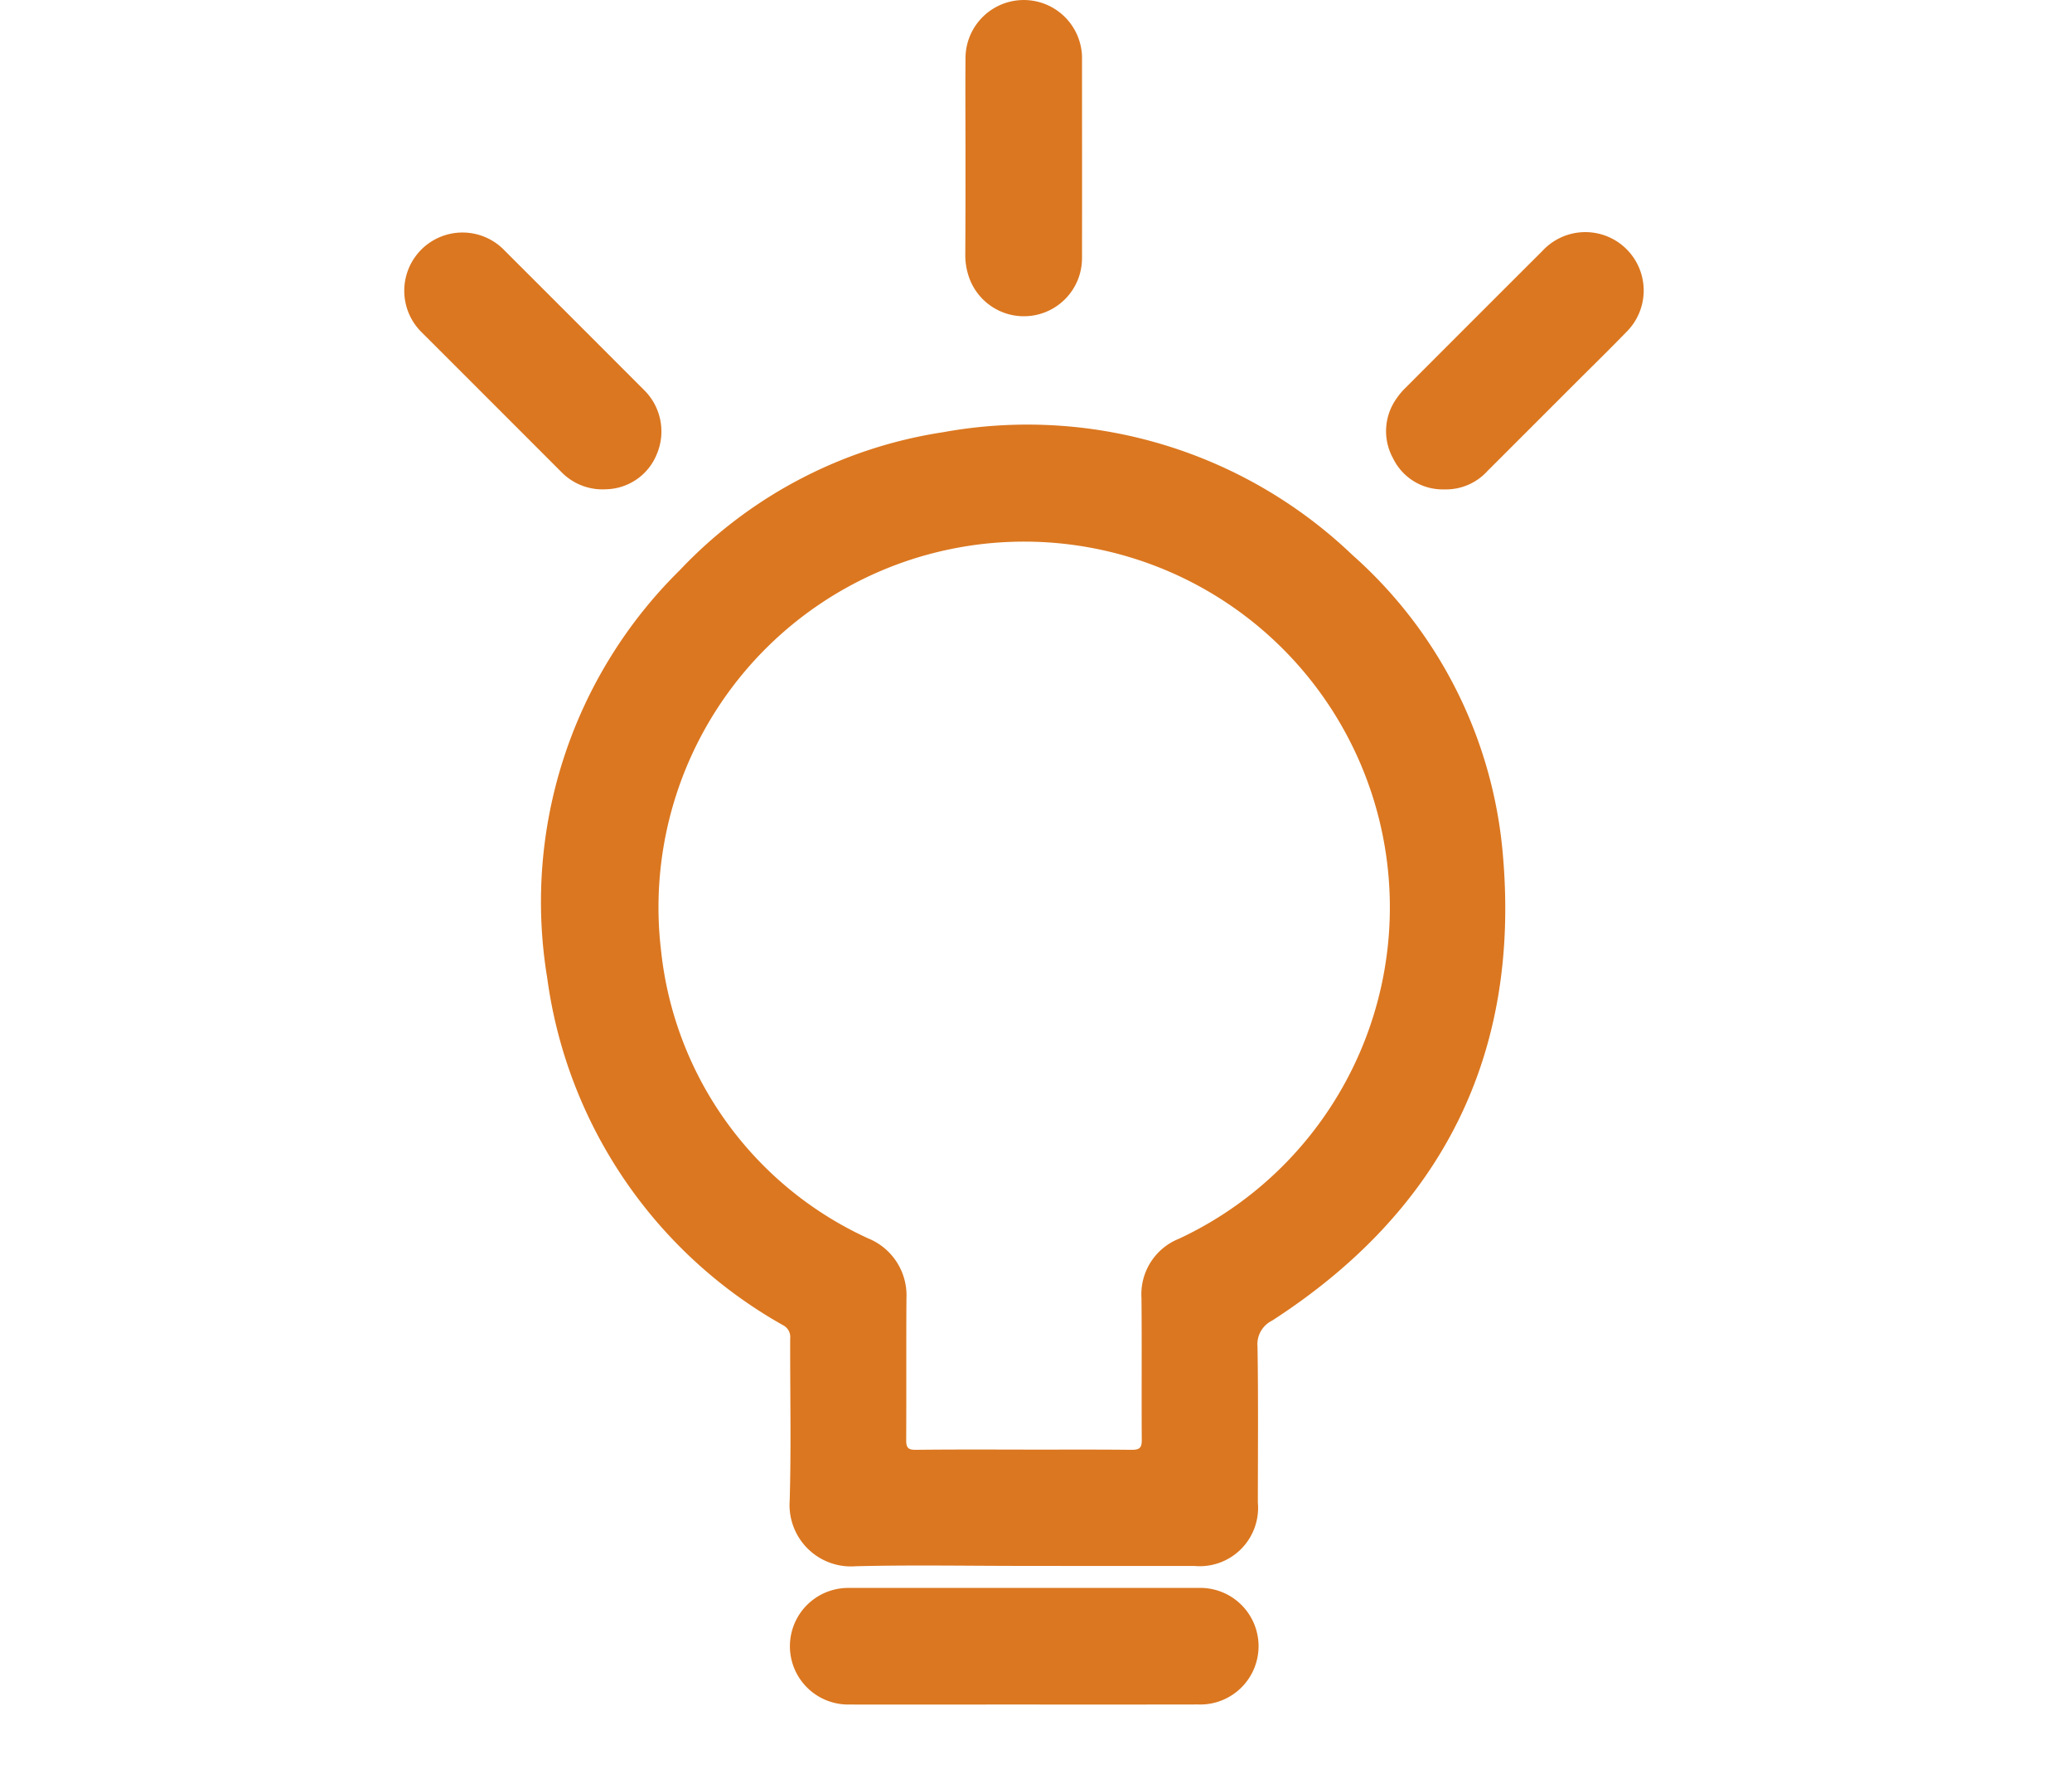 <svg xmlns="http://www.w3.org/2000/svg" width="82" height="70" viewBox="0 0 82 70">
  <g id="グループ_278" data-name="グループ 278" transform="translate(439 150)">
    <rect id="長方形_89" data-name="長方形 89" width="82" height="70" transform="translate(-439 -150)" fill="none"/>
    <g id="グループ_15" data-name="グループ 15" transform="translate(-888.953 -451.965)">
      <path id="パス_22" data-name="パス 22" d="M520.464,456.986c-2.215,0-4.432-.042-6.646.014a2.43,2.43,0,0,1-2.608-2.588c.063-2.14.013-4.283.02-6.425a.524.524,0,0,0-.285-.526,18.612,18.612,0,0,1-9.332-13.748,18.42,18.42,0,0,1,5.256-16.133,18.071,18.071,0,0,1,10.412-5.451,18.612,18.612,0,0,1,16.2,4.859,17.849,17.849,0,0,1,5.947,11.785c.721,7.976-2.4,14.163-9.128,18.509a1.04,1.04,0,0,0-.576,1.03c.034,2.056.015,4.112.014,6.169a2.309,2.309,0,0,1-2.516,2.507Q523.842,456.99,520.464,456.986Zm-.008-4.6c1.432,0,2.864-.008,4.3.007.308,0,.39-.089.388-.393-.013-1.873.007-3.746-.012-5.618a2.365,2.365,0,0,1,1.491-2.344,14.472,14.472,0,1,0-20.5-11.369,14.149,14.149,0,0,0,8.2,11.361,2.433,2.433,0,0,1,1.508,2.375c-.013,1.873,0,3.746-.01,5.618,0,.294.089.372.373.37C517.616,452.376,519.036,452.383,520.456,452.383Z" transform="translate(-30.005 -93.062)" fill="#db7720"/>
      <path id="パス_23" data-name="パス 23" d="M574.856,716.855c-2.312,0-4.625.006-6.937,0a2.307,2.307,0,0,1-.844-4.446,2.351,2.351,0,0,1,.9-.168q6.918,0,13.837,0a2.307,2.307,0,1,1-.015,4.612Q578.325,716.859,574.856,716.855Z" transform="translate(-84.418 -347.446)" fill="#db7720"/>
      <path id="パス_24" data-name="パス 24" d="M610.963,308.2c0-1.309-.01-2.618,0-3.928a2.306,2.306,0,0,1,4.588-.332,1.821,1.821,0,0,1,.023.292c0,2.643.005,5.286,0,7.929a2.3,2.3,0,0,1-4.5.688,2.628,2.628,0,0,1-.119-.831Q610.965,310.113,610.963,308.2Z" transform="translate(-122.8 0)" fill="#db7720"/>
      <path id="パス_25" data-name="パス 25" d="M473.944,372.208a2.272,2.272,0,0,1-1.775-.683q-2.749-2.752-5.5-5.5a2.305,2.305,0,1,1,3.266-3.251q2.752,2.748,5.5,5.5a2.3,2.3,0,0,1,.513,2.54A2.217,2.217,0,0,1,473.944,372.208Z" transform="translate(0 -50.884)" fill="#db7720"/>
      <path id="パス_26" data-name="パス 26" d="M721.974,372.2a2.182,2.182,0,0,1-2.023-1.221,2.225,2.225,0,0,1,.151-2.4,2.648,2.648,0,0,1,.331-.391q2.71-2.715,5.425-5.424a2.31,2.31,0,1,1,3.324,3.207c-.588.606-1.192,1.2-1.789,1.793q-1.856,1.856-3.712,3.711A2.218,2.218,0,0,1,721.974,372.2Z" transform="translate(-214.863 -50.871)" fill="#db7720"/>
    </g>
  </g>
</svg>

